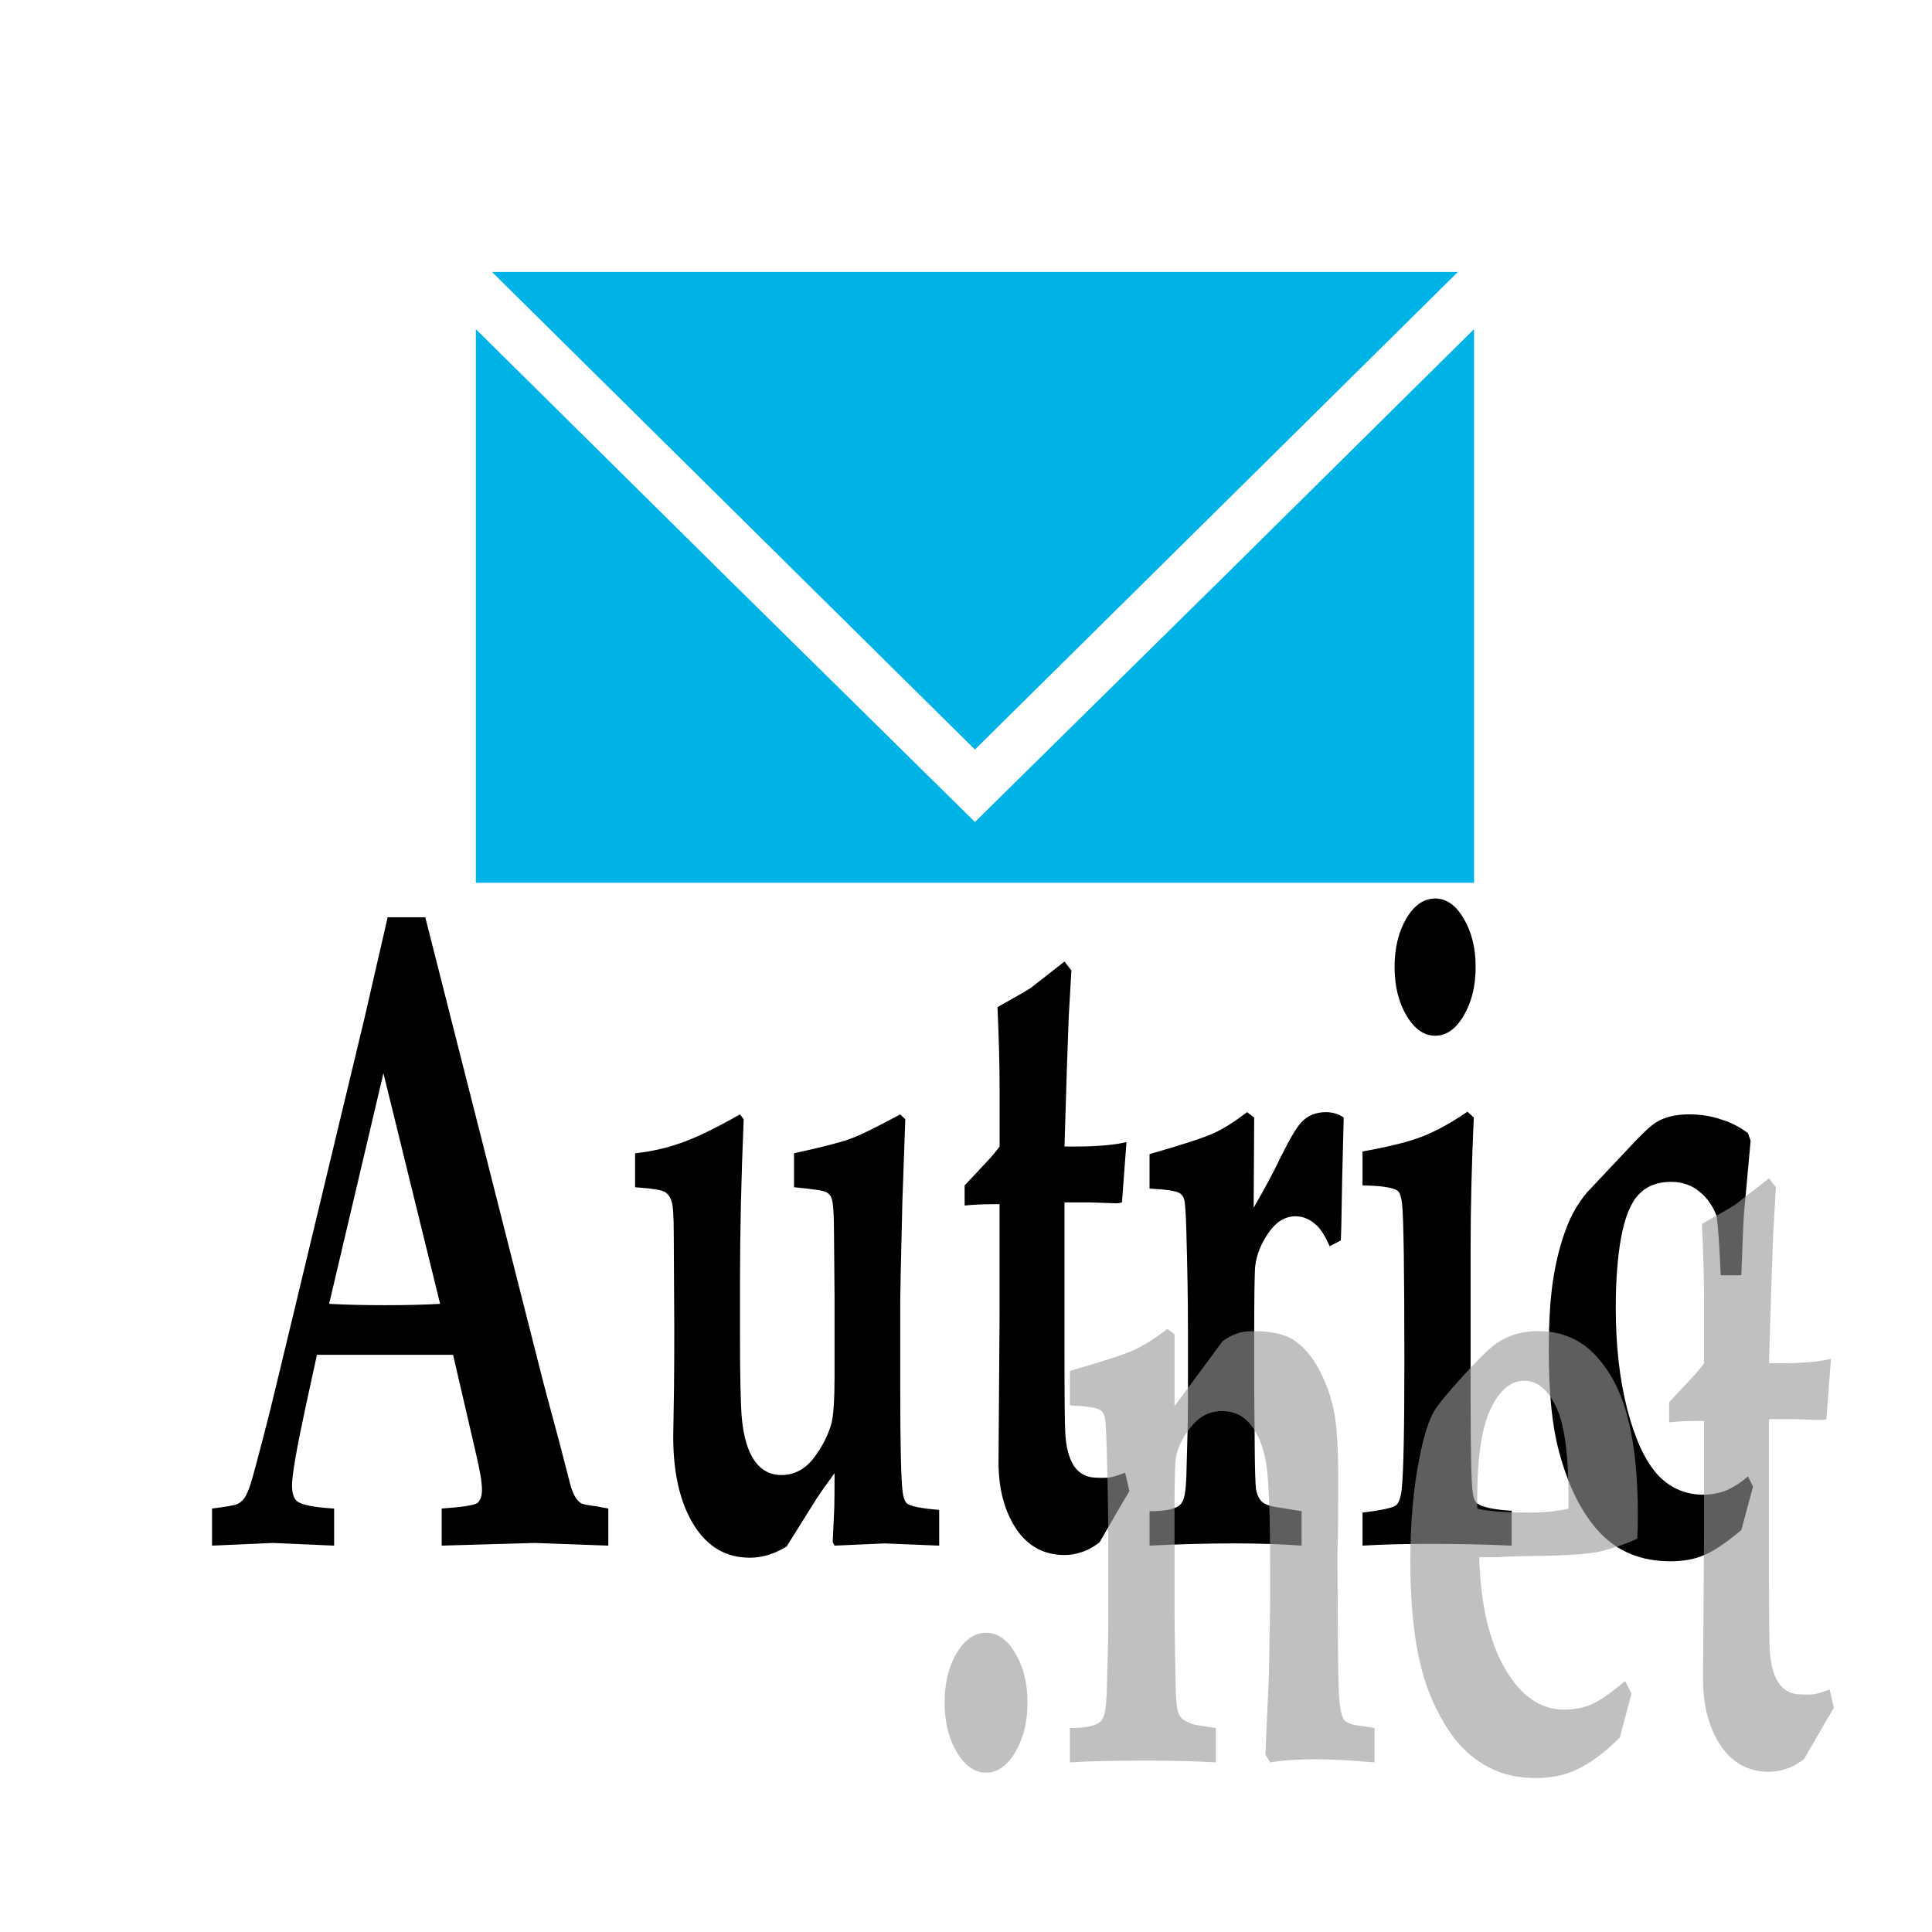 <?xml version="1.0" encoding="UTF-8" standalone="no"?>
<!-- Generator: Adobe Illustrator 24.1.0, SVG Export Plug-In . SVG Version: 6.00 Build 0)  -->

<svg
   version="1.2"
   id="svg22"
   viewBox="0 0 216 216"
   xml:space="preserve"
   xmlns:inkscape="http://www.inkscape.org/namespaces/inkscape"
   xmlns:sodipodi="http://sodipodi.sourceforge.net/DTD/sodipodi-0.dtd"
   xmlns="http://www.w3.org/2000/svg"
   xmlns:svg="http://www.w3.org/2000/svg"><g
   id="g16"
   transform="translate(18.342,5.146)"
   fill="#ffffff">&#10;	&#10;	&#10;	&#10;	&#10;<path
   style="font-weight:bold;font-size:78.774px;font-family:Palatino;-inkscape-font-specification:'Palatino Bold';fill:#000000;stroke-width:6.564"
   d="m 6.964,129.067 v -3.192 q 3.116,-0.231 3.693,-0.385 0.615,-0.192 1.039,-0.538 0.423,-0.385 0.846,-1.154 0.462,-0.808 2.654,-5.885 1,-2.385 3.846,-9.424 l 10.039,-24.771 3.385,-8.731 h 5.462 l 17.193,40.156 2.385,5.27 1.539,3.539 q 0.385,0.692 0.731,1 0.346,0.308 0.769,0.462 0.462,0.154 2.269,0.269 0.577,0.077 1.692,0.192 v 3.192 l -10.693,-0.231 -13.501,0.231 v -3.192 q 4.654,-0.192 5.231,-0.5 0.615,-0.346 0.615,-1.115 0,-0.962 -0.885,-3.154 l -3.308,-8.462 H 22.196 l -1.692,4.616 q -1.923,5.308 -1.923,6.616 0,0.923 0.615,1.308 0.923,0.538 5.5,0.692 v 3.192 L 15.811,128.836 Z M 23.965,108.258 q 3.616,0.115 8.193,0.115 4.423,0 7.924,-0.115 L 31.851,88.411 Z M 68.391,98.219 v -2.923 q 3.308,-0.192 6.654,-0.885 3.346,-0.692 8.577,-2.462 l 0.538,0.423 q -0.538,7.616 -0.538,14.078 v 4.308 q 0,5.5 0.269,7.347 0.385,2.423 1.846,3.654 1.462,1.231 3.885,1.231 2.769,0 4.654,-1.423 1.885,-1.462 2.616,-3 0.462,-1 0.462,-4.154 v -6.577 l -0.077,-5.462 q 0,-2.654 -0.346,-3.193 -0.192,-0.346 -0.769,-0.538 -0.577,-0.192 -4.693,-0.423 v -2.923 q 5.962,-0.769 8.116,-1.231 2.154,-0.462 7.308,-2.116 l 0.731,0.423 -0.423,7.077 q -0.308,7.539 -0.308,8.424 v 7.885 q 0,7.039 0.346,8.693 0.154,0.692 0.577,0.962 0.731,0.385 4.731,0.577 v 3.077 l -7.924,-0.192 -7.27,0.192 -0.269,-0.308 0.231,-2.962 q 0.038,-0.731 0.038,-2.962 -1.5,1.192 -2.616,2.192 l -4.346,4.116 q -2.654,0.962 -5.346,0.962 -5.193,0 -8.154,-2.846 -2.962,-2.846 -2.962,-7.577 0,-0.577 0.115,-4.269 0.038,-1.962 0.038,-5.077 l -0.077,-8.116 q 0,-2.231 -0.308,-2.769 -0.269,-0.538 -0.923,-0.808 -0.654,-0.269 -4.385,-0.423 z m 47.849,1.577 v -1.731 l 3.462,-2.192 q 0.846,-0.538 1.615,-1.154 v -5.154 q 0,-2.769 -0.308,-6.847 3.731,-1.231 4.846,-1.654 0.192,-0.077 4.885,-2.269 l 1,0.769 -0.385,4 -0.269,4.423 -0.346,6.731 h 1.269 q 5.116,0 7.731,-0.385 l -0.654,5.193 q -0.462,0.077 -0.846,0.077 l -3.769,-0.077 h -3.731 v 12.847 q 0,5.923 0.115,7 0.154,1.808 1.269,2.846 1.154,1 3.308,1 1.308,0.038 2.077,-0.038 0.808,-0.115 2.039,-0.385 l 0.615,1.577 -1.385,1.385 q -1.692,1.731 -2.962,3.039 -1.5,0.654 -2.692,0.846 -1.154,0.231 -2.385,0.231 -4.462,0 -7.039,-2.269 -2.539,-2.308 -2.539,-5.731 l 0.154,-12.693 v -9.501 h -1.039 q -2.116,0 -4.039,0.115 z m 48.926,26.309 v 2.962 q -4.346,-0.192 -9.693,-0.192 -5.962,0 -12.385,0.192 v -2.962 q 3,0 4.154,-0.423 0.538,-0.192 0.808,-0.654 0.385,-0.731 0.423,-2.769 l 0.154,-3.423 q 0.038,-1.077 0.038,-3.5 v -5.039 q 0,-3.423 -0.231,-8.308 -0.115,-2.462 -0.346,-2.769 -0.192,-0.346 -0.654,-0.5 -0.731,-0.269 -4.346,-0.385 v -2.962 q 7,-1.192 9.193,-1.769 2.192,-0.577 4.962,-1.846 l 1.039,0.462 -0.077,7.77 q 2.5,-2.577 3.846,-4.269 2,-2.385 3,-3.039 1.385,-0.923 3.654,-0.923 1.423,0 2.577,0.462 l -0.231,5.462 q -0.115,4.462 -0.192,5.116 l -1.615,0.5 q -0.962,-1.269 -1.846,-1.769 -1.423,-0.808 -3.116,-0.808 -2.269,0 -3.923,1.423 -1.615,1.385 -1.923,2.846 -0.154,0.846 -0.154,6.5 v 3.846 l 0.077,5.231 q 0.038,2.962 0.192,3.654 0.192,0.654 0.808,1.039 0.615,0.385 2.654,0.538 z m 19.386,-52.734 q 2.462,0 4.154,1.731 1.731,1.731 1.731,4.154 0,2.462 -1.731,4.193 -1.692,1.731 -4.154,1.731 -2.423,0 -4.154,-1.731 -1.731,-1.731 -1.731,-4.193 0,-2.423 1.692,-4.154 1.731,-1.731 4.193,-1.731 z m -10.539,55.696 v -2.846 q 4.308,-0.308 4.923,-0.654 0.615,-0.385 0.769,-1.385 0.385,-2.116 0.385,-10.885 0,-12.039 -0.346,-13.693 -0.154,-0.769 -0.5,-1 -0.769,-0.5 -5.231,-0.538 v -2.923 q 5.808,-0.615 8.77,-1.308 2.962,-0.692 6.462,-2.116 l 0.923,0.5 q -0.462,6 -0.462,11.27 v 13.078 q 0,6.693 0.308,7.924 0.154,0.692 0.615,0.923 1.039,0.5 5.039,0.654 v 3 q -5.462,-0.154 -11.885,-0.154 -5.539,0 -9.77,0.154 z m 56.696,-5.077 -1.692,3.731 q -3.308,1.654 -5.385,2.154 -2.039,0.538 -4.923,0.538 -6.308,0 -10.231,-2.462 -3.923,-2.462 -5.962,-7.039 -1.462,-3.231 -1.462,-8.616 0,-4.039 0.769,-6.616 0.769,-2.577 2.192,-4.539 0.962,-1.308 2.577,-2.462 l 5.923,-3.731 q 3,-1.923 4.116,-2.308 1.846,-0.692 4.808,-0.692 2.462,0 4.577,0.423 2.154,0.385 3.962,1.192 l 0.385,0.654 -0.962,6.27 q -0.115,0.846 -0.385,5.308 h -3 q -0.231,-3.423 -0.577,-5.077 -0.808,-1.308 -2.5,-2.116 -1.692,-0.846 -4.154,-0.846 -2.923,0 -4.654,1.077 -1.731,1.077 -2.539,3.616 -0.808,2.539 -0.808,6.154 0,4.846 1.654,8.693 1.654,3.808 4.346,5.616 2.731,1.769 6.693,1.769 1.808,0 3.423,-0.385 1.615,-0.423 3.077,-1.192 z"
   id="text1"
   transform="scale(0.77,1.299)"
   aria-label="Autric" /><path
   style="font-weight:bold;font-size:78.774px;font-family:Palatino;-inkscape-font-specification:'Palatino Bold';fill:#999999;fill-opacity:0.614;stroke-width:6.564"
   d="m 119.369,136.568 q 2.5,0 4.231,1.769 1.769,1.731 1.769,4.231 0,2.5 -1.769,4.269 -1.769,1.769 -4.231,1.769 -2.5,0 -4.269,-1.769 -1.769,-1.769 -1.769,-4.269 0,-2.5 1.731,-4.231 1.769,-1.769 4.308,-1.769 z m 56.388,8.193 v 2.962 q -5.231,-0.269 -8.539,-0.269 -3.808,0 -6.616,0.269 l -0.692,-0.692 q 0.077,-0.808 0.5,-6.654 l 0.192,-6.308 v -3.039 q 0,-6.731 -0.538,-8.847 -0.5,-2.116 -2.116,-3.385 -1.615,-1.308 -4.308,-1.308 -2.692,0 -4.462,1.308 -1.769,1.269 -2.231,2.577 -0.269,0.769 -0.231,6.154 v 6.462 q 0,2.808 0.154,6.885 0.038,1.808 0.308,2.385 0.192,0.423 0.5,0.615 0.462,0.308 1.808,0.577 0.462,0.077 3.231,0.308 v 2.962 q -4.193,-0.154 -10.27,-0.154 -7.039,0 -10.924,0.154 v -2.962 q 3,0 4.154,-0.423 0.538,-0.192 0.808,-0.654 0.385,-0.731 0.423,-2.769 l 0.154,-3.423 q 0.038,-1.077 0.038,-3.5 v -5.039 q 0,-3.423 -0.231,-8.308 -0.115,-2.462 -0.346,-2.769 -0.192,-0.346 -0.654,-0.5 -0.731,-0.269 -4.346,-0.385 v -2.962 q 7,-1.192 9.193,-1.769 2.192,-0.577 4.962,-1.846 l 1.039,0.462 v 6.193 l 7,-5.616 q 1.269,-0.5 2.116,-0.654 0.885,-0.192 2.423,-0.192 4.116,0 6.154,0.923 2.077,0.923 3.5,2.616 1.423,1.654 2,3.5 0.577,1.808 0.577,5.693 0,4.385 -0.077,5.577 -0.038,0.462 -0.038,1.115 l 0.038,3.962 q 0.038,6.5 0.192,8.039 0.192,1.539 0.692,2 0.538,0.423 2.308,0.538 0.654,0.038 2.154,0.192 z m 37.31,-2.962 -1.692,3.769 q -3.154,1.923 -6.5,2.846 -2.5,0.654 -5.693,0.654 -3.808,0 -6.731,-0.885 -2.885,-0.885 -4.962,-2.423 -2.039,-1.539 -3.616,-3.769 -1.539,-2.231 -2.231,-5.154 -0.692,-2.923 -0.692,-6.385 0,-5.039 1.346,-9.001 0.923,-2.769 2.154,-4 0.769,-0.769 4,-2.885 3.231,-2.116 4.693,-2.769 2.692,-1.192 6.347,-1.192 5.154,0 8.462,2.154 3.308,2.154 4.654,5.5 1.385,3.346 1.385,8.116 0,1.077 -0.077,2.077 -0.962,0.308 -2.923,0.692 -2.616,0.5 -3.539,0.538 -2.885,0.231 -7.616,0.269 -4.731,0.038 -5.231,0.077 -0.5,0.038 -1.115,0.038 h -2.539 q 0.308,6.077 3.769,9.616 3.462,3.5 8.539,3.5 2.192,0 4.039,-0.462 1.846,-0.5 4.846,-2 z m -9.154,-15.924 q 0.154,-6.116 -1.654,-8.577 -1.846,-2.423 -4.77,-2.423 -3,0 -4.962,2.539 -2,2.577 -1.846,8.462 2.269,0.346 7.577,0.346 3.385,0 5.654,-0.346 z m 14.616,-7.424 v -1.731 l 3.462,-2.192 q 0.846,-0.538 1.615,-1.154 v -5.154 q 0,-2.769 -0.308,-6.847 3.731,-1.231 4.846,-1.654 0.192,-0.077 4.885,-2.269 l 1,0.769 -0.385,4 -0.269,4.423 -0.346,6.731 h 1.269 q 5.116,0 7.731,-0.385 l -0.654,5.193 q -0.462,0.077 -0.846,0.077 l -3.769,-0.077 h -3.731 v 12.847 q 0,5.923 0.115,7 0.154,1.808 1.269,2.846 1.154,1 3.308,1 1.308,0.038 2.077,-0.038 0.808,-0.115 2.039,-0.385 l 0.615,1.577 -1.385,1.385 q -1.692,1.731 -2.962,3.039 -1.5,0.654 -2.692,0.846 -1.154,0.231 -2.385,0.231 -4.462,0 -7.039,-2.269 -2.539,-2.308 -2.539,-5.731 l 0.154,-12.693 v -9.501 h -1.039 q -2.116,0 -4.039,0.115 z"
   id="text1-7"
   transform="scale(0.77,1.299)"
   aria-label=".net" /></g>&#10;<polygon
   id="polygon18"
   fill="#00B3E6"
   points="109,91.9 81.1,64.4 53.2,36.8 53.2,98.7 164.8,98.7 164.8,36.8 136.9,64.4 " />&#10;<polygon
   id="polygon20"
   fill="#00B3E6"
   points="82,57.1 109,83.8 136,57.1 163,30.4 109,30.4 55,30.4 " />&#10;</svg>
